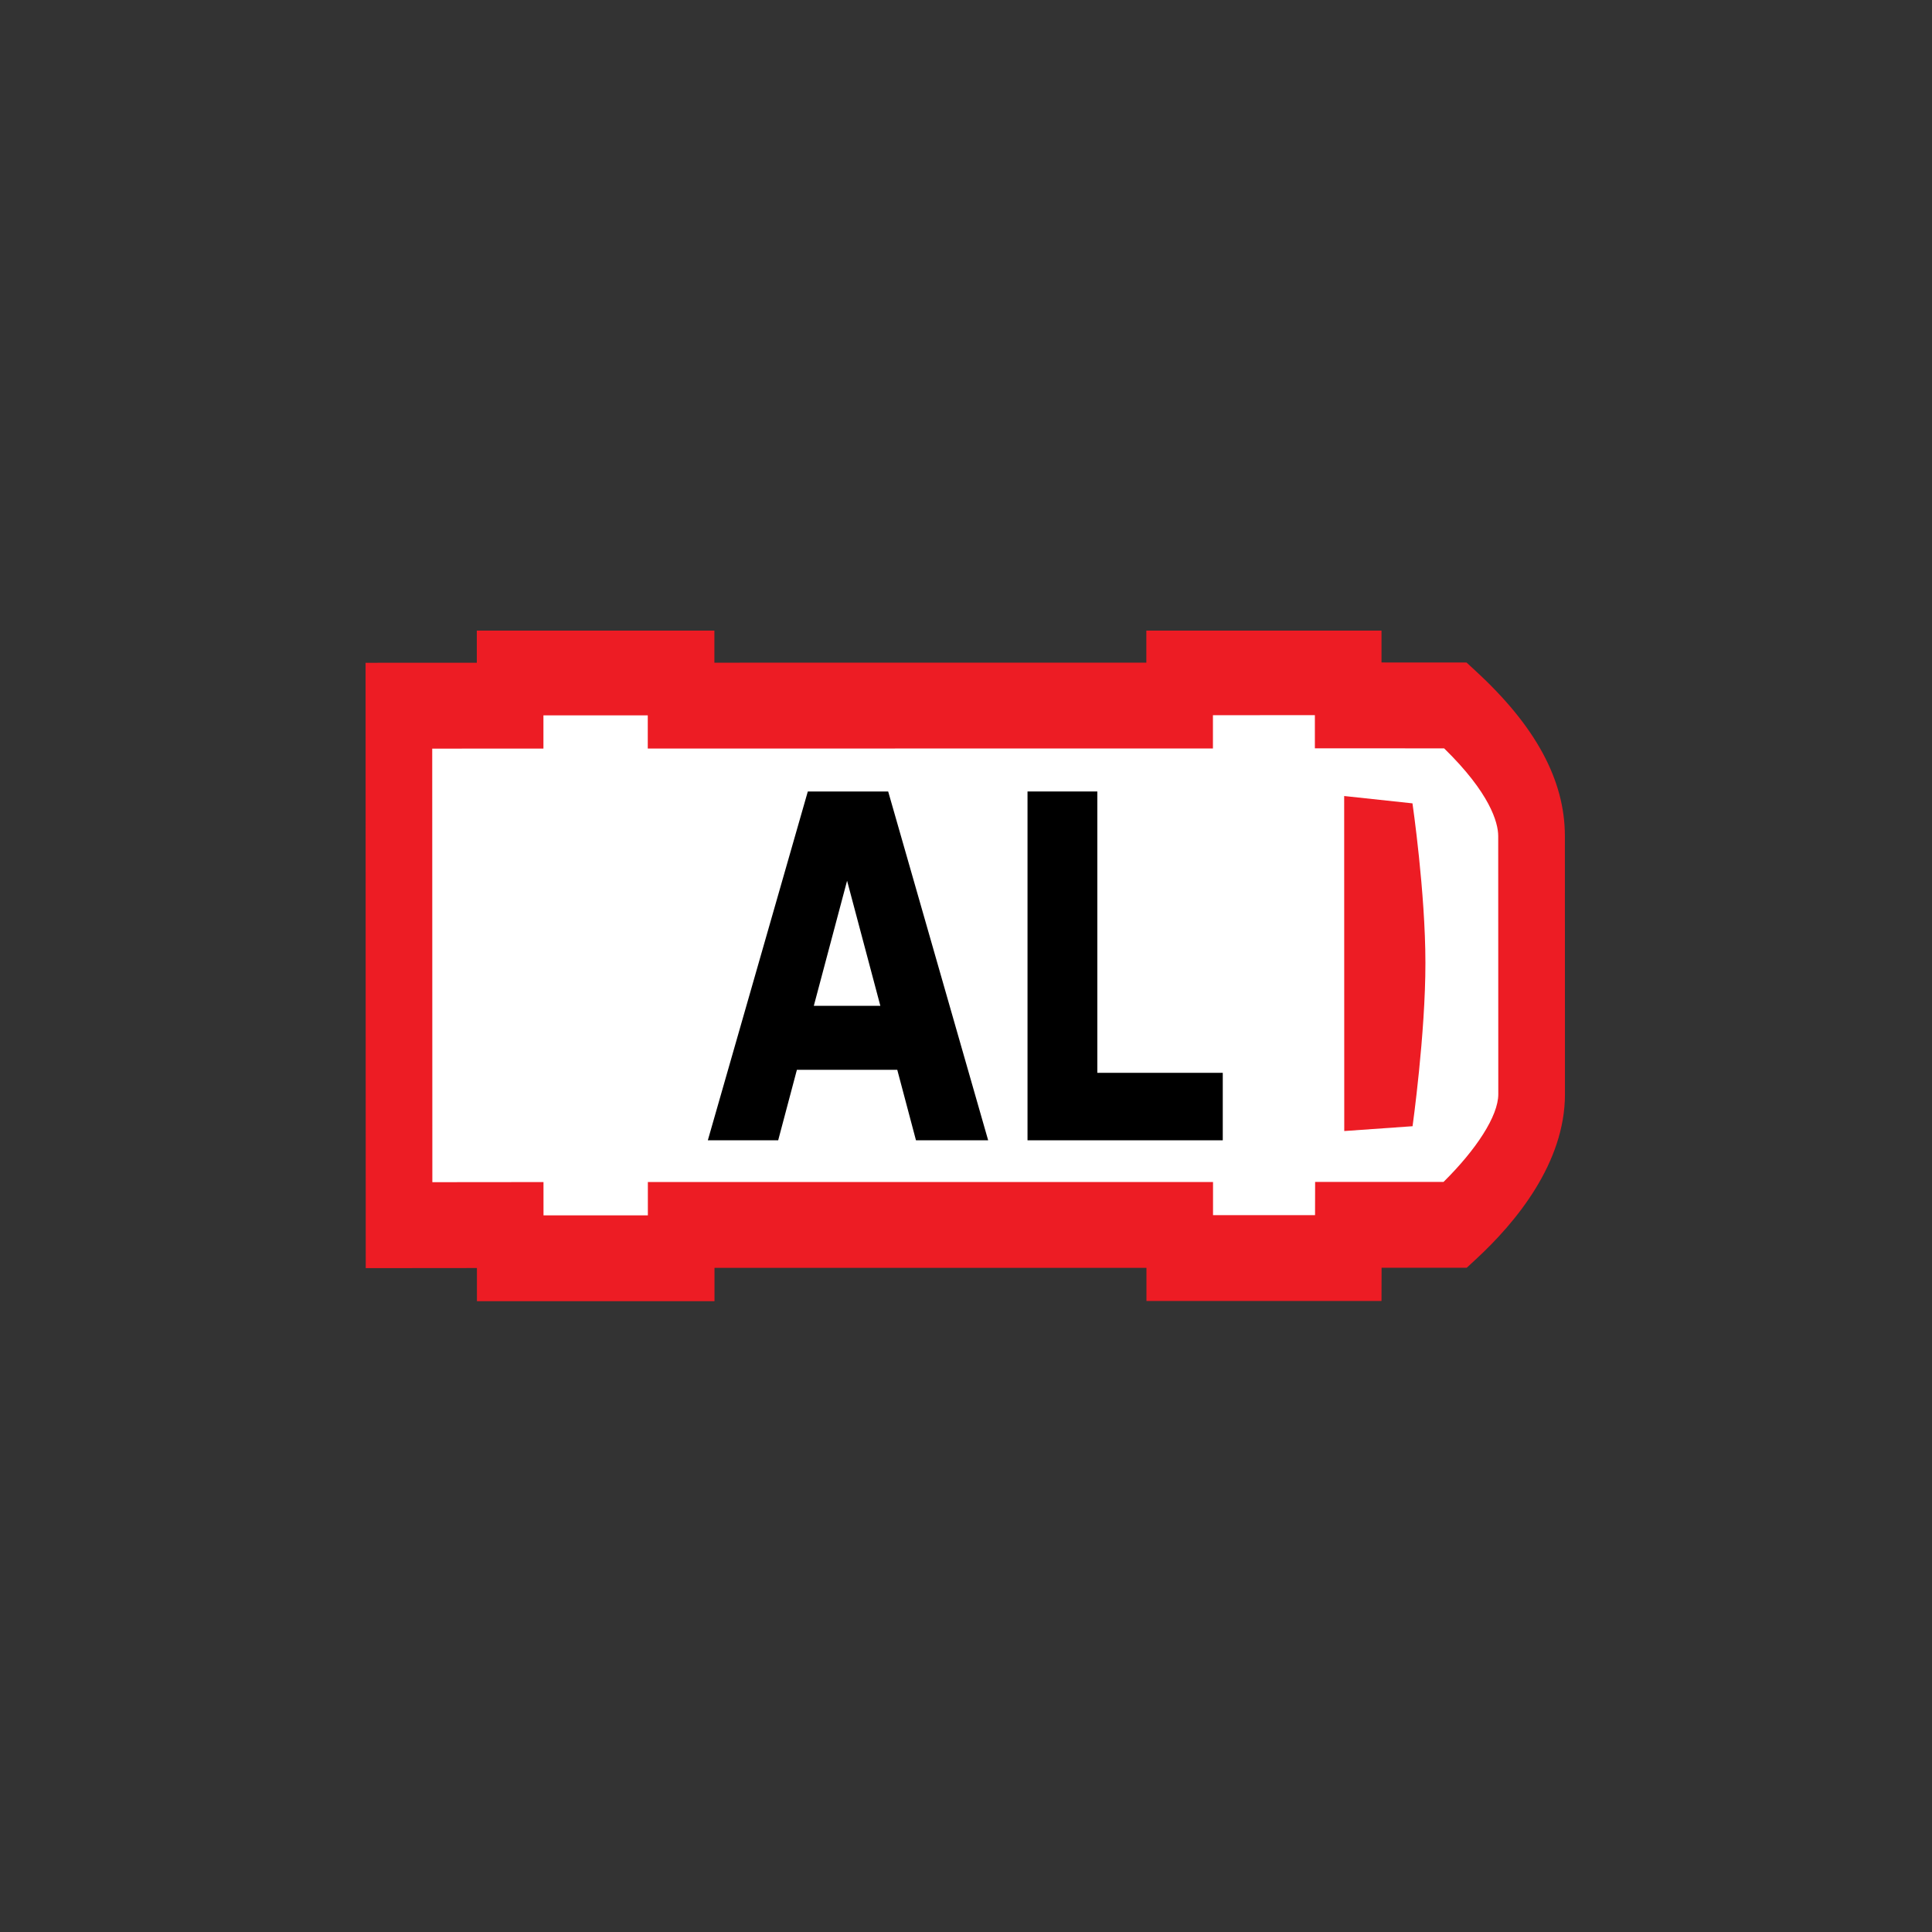 <?xml version="1.0" encoding="UTF-8"?>
<!-- Generator: Adobe Illustrator 24.1.0, SVG Export Plug-In . SVG Version: 6.00 Build 0)  -->
<svg width="125" height="125" version="1.1" viewBox="0 0 125 125" xml:space="preserve" xmlns="http://www.w3.org/2000/svg" xmlns:cc="http://creativecommons.org/ns#" xmlns:dc="http://purl.org/dc/elements/1.1/" xmlns:rdf="http://www.w3.org/1999/02/22-rdf-syntax-ns#"><rect x="0" y="0" width="125" height="125" fill="#333333" stroke="none"/><defs><clipPath id="clipPath18-0"><path d="m0 0h566.93v246h-566.93z"/></clipPath></defs>
<style type="text/css">
	.st0{fill:#FFEB1D;}
</style>


<g transform="matrix(1.095 0 0 1.411 -43.308 -18.392)"><g transform="matrix(1.25 0 0 -1.25 61.151 72.7)"><path transform="matrix(.8 0 0 -.8 0 24.65)" d="m1.896 2.61 62.331 0.237 4.503 5.688 0.237 14.931-3.792 3.792-63.042 0.237z" fill="#fff"/><g transform="scale(.1)"><g clip-path="url(#clipPath18-0)" fill="#ed1c24"><path d="m448.73 214.98v-12.165s52.325-0.019 61.094-0.019c21.543-16.305 25.567-27.145 25.567-32.164l0.039-94.711c0-7.981-10.45-20.332-25.879-32.16h-60.703s0-7.957-0.039-12.188h-48.223v12.148h-267.15v-12.227h-49.325c0 4.269-0.008 12.207-0.008 12.207s-37.086-0.039-52.535-0.039c-0.008 24.113-0.047 134.92-0.059 159.04 15.461 0.012 52.566 0.02 52.566 0.02v12.187h49.321v-12.176l267.15 0.028v12.207c15.312 0 32.91 0.012 48.183 0.012zm15.762 31.496-95.43-0.02v-12.207c-25.449 0-178.71-8e-3 -204.18-0.019v12.168h-112.3v-12.188c-15.457-8e-3 -52.582-0.019-52.582-0.019l0.078-222.06s37.105 0.039 52.555 0.039c0-4.246 0.008-12.168 0.008-12.168h112.29v12.227h204.18v-12.148h111.11s0.039 7.957 0.039 12.187h40.234l4.102 2.938c19.316 13.789 42.305 35.527 42.344 60.676l-0.039 94.75c0 20.543-13.848 40.41-42.422 60.734l-4.063 2.922s-25.156 0.012-40.195 0.02v12.179l-15.723-0.011"/><path d="m462.62 62.422 32.285 1.766s6.114 33.957 6.075 59.918c0 25.899-6.114 58.52-6.114 58.52l-32.285 2.691 0.039-122.89"/></g></g></g><g transform="translate(1.76 4.917)" aria-label="AL"><path d="m96.178 60.405h-4.265l-1.106-3.233h-5.93l-1.106 3.233h-4.157l5.908-15.995h4.748zm-6.37-6.166-1.966-5.736-1.966 5.736z"/><path d="m110.04 60.405h-11.537v-15.995h4.125v12.901h7.412z"/></g>
</g></svg>
